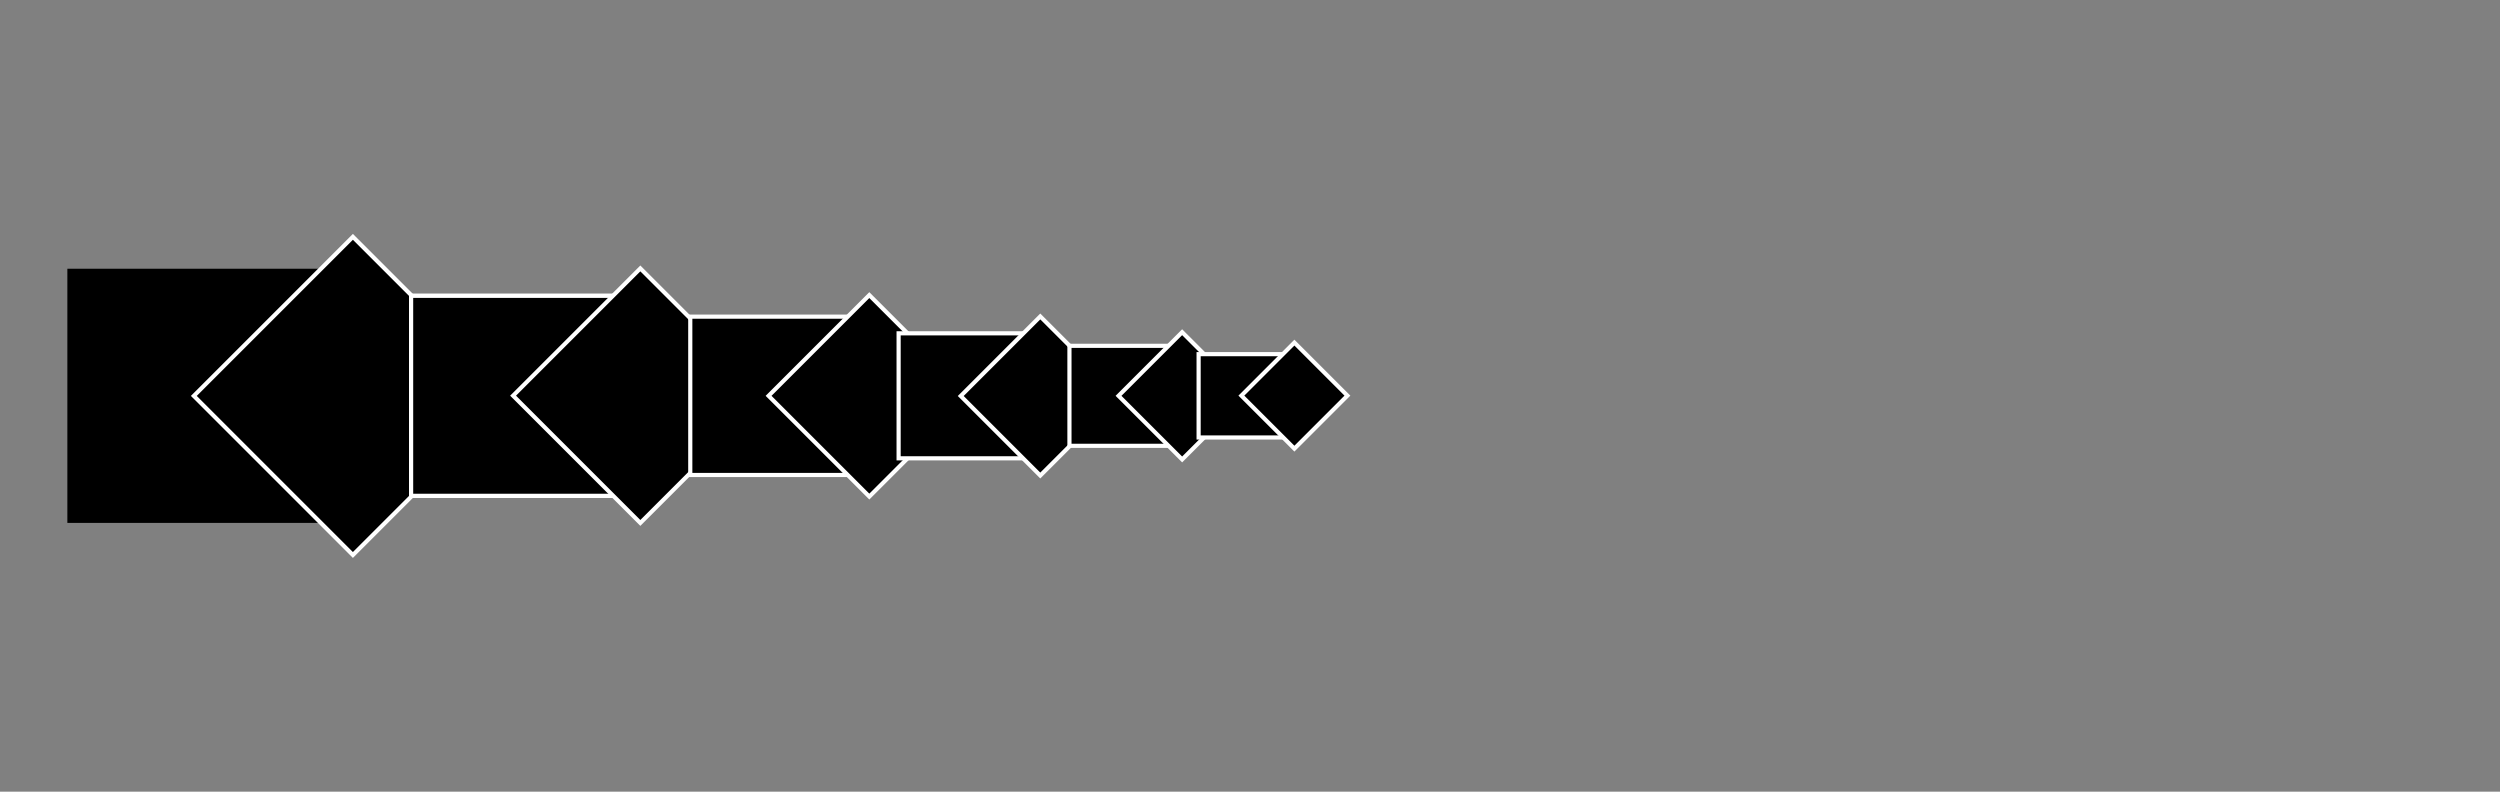 <?xml version="1.0" encoding="utf-8"?>
<!-- Generator: Adobe Illustrator 16.0.0, SVG Export Plug-In . SVG Version: 6.00 Build 0)  -->
<!DOCTYPE svg PUBLIC "-//W3C//DTD SVG 1.1//EN" "http://www.w3.org/Graphics/SVG/1.1/DTD/svg11.dtd">
<svg version="1.1" id="Ebene_1" xmlns="http://www.w3.org/2000/svg" xmlns:xlink="http://www.w3.org/1999/xlink" x="0px" y="0px"
	 width="600px" height="190px" viewBox="0 142.5 600 190" enable-background="new 0 142.5 600 190" xml:space="preserve">
<rect x="0" y="142.5" width="600" height="190" fill="#808080" stroke="none"/>
<rect x="16.667" y="207.497" stroke="#000000" stroke-miterlimit="10" width="60" height="60"/>
<rect x="57.662" y="210.506" transform="matrix(-0.707 0.707 -0.707 -0.707 312.467 345.579)" stroke="#FFFFFF" stroke-miterlimit="10" width="53.998" height="53.998"/>
<rect x="98.667" y="213.497" stroke="#FFFFFF" stroke-miterlimit="10" width="48" height="48"/>
<rect x="98.667" y="213.497" stroke="#FFFFFF" stroke-miterlimit="10" width="48" height="48"/>
<rect x="132.071" y="215.906" transform="matrix(0.707 0.707 -0.707 0.707 212.951 -39.098)" stroke="#FFFFFF" stroke-miterlimit="10" width="43.198" height="43.199"/>
<rect x="165.667" y="218.497" stroke="#FFFFFF" stroke-miterlimit="10" width="38" height="38"/>
<rect x="191.583" y="220.398" transform="matrix(0.707 -0.707 0.707 0.707 -106.815 217.128)" stroke="#FFFFFF" stroke-miterlimit="10" width="34.197" height="34.199"/>
<rect x="215.667" y="222.497" stroke="#FFFFFF" stroke-miterlimit="10" width="30" height="30"/>
<rect x="236.165" y="223.986" transform="matrix(-0.707 -0.707 0.707 -0.707 258.276 581.954)" stroke="#FFFFFF" stroke-miterlimit="10" width="27" height="27"/>
<rect x="256.667" y="225.497" stroke="#FFFFFF" stroke-miterlimit="10" width="24" height="24"/>
<rect x="272.858" y="226.704" transform="matrix(-0.707 0.707 -0.707 -0.707 652.175 204.868)" stroke="#FFFFFF" stroke-miterlimit="10" width="21.6" height="21.6"/>
<rect x="287.667" y="227.497" stroke="#FFFFFF" stroke-miterlimit="10" width="20.001" height="20"/>
<rect x="301.678" y="228.508" transform="matrix(0.707 0.707 -0.707 0.707 258.923 -150.116)" stroke="#FFFFFF" stroke-miterlimit="10" width="17.999" height="17.999"/>
</svg>
